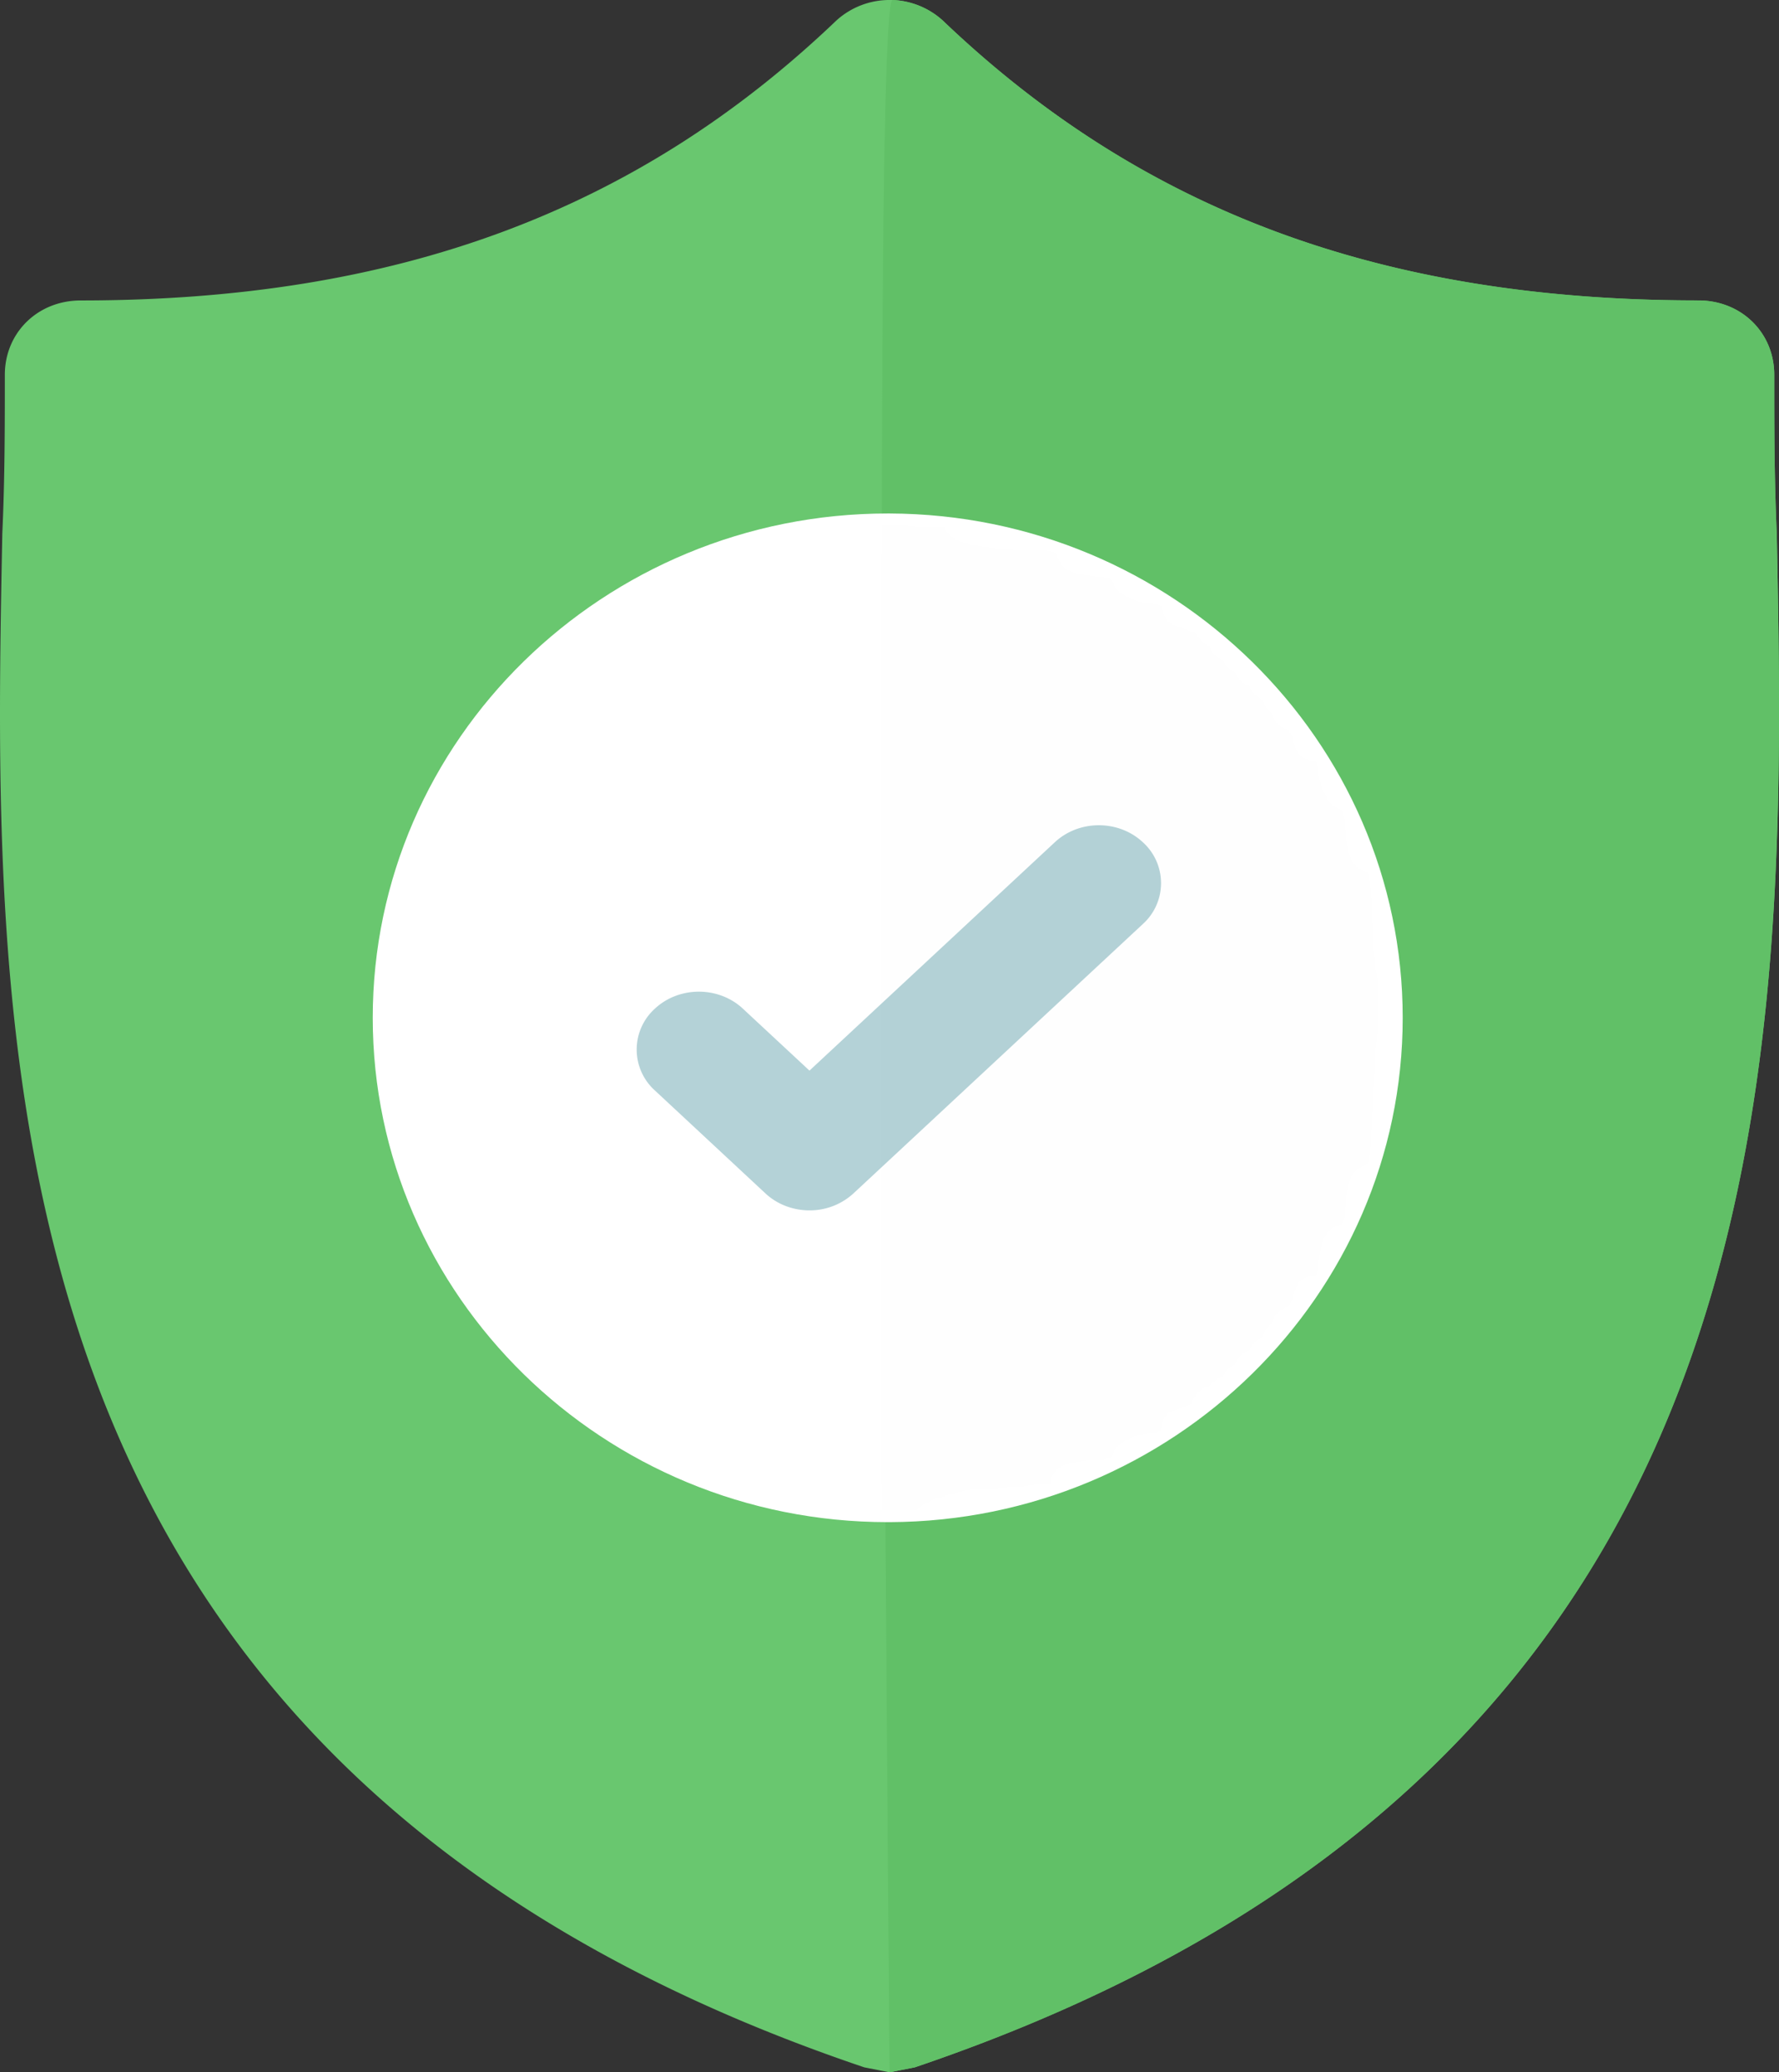 <svg xmlns="http://www.w3.org/2000/svg" xmlns:xlink="http://www.w3.org/1999/xlink" width="67" height="78" viewBox="0 0 67 78"><rect x="0" y="0" width="67" height="78" fill="#333333" stroke="none"/><defs><path id="a" d="M38.79 18.982c0 10.444-8.665 18.945-19.327 18.983h-.068C8.702 37.965 0 29.449 0 18.982 0 8.516 8.702 0 19.395 0h.068C30.125.037 38.79 8.539 38.79 18.982z"/></defs><g fill="none" fill-rule="evenodd"><path fill="#69C76F" fill-rule="nonzero" d="M66.916 20.077c-.095-2.052-.095-4.01-.095-5.97 0-1.585-1.238-2.798-2.856-2.798-11.9 0-20.944-3.357-28.464-10.54a2.982 2.982 0 00-3.999 0c-7.52 7.183-16.564 10.54-28.464 10.54-1.618 0-2.856 1.213-2.856 2.799 0 1.958 0 3.917-.095 5.97-.38 19.587-.952 46.45 32.463 57.735l.952.187.952-.187c33.319-11.286 32.843-38.055 32.462-57.736z"/><path fill="#61C067" fill-rule="nonzero" d="M66.916 20.075c-.095-2.052-.095-4.01-.095-5.97 0-1.585-1.238-2.798-2.856-2.798-11.9 0-20.944-3.358-28.464-10.54A2.985 2.985 0 0033.616 0c-.501-.02-.54 25.98-.114 77.998l.952-.187c33.319-11.286 32.843-38.055 32.462-57.736z"/><g transform="translate(14.038 19.327)"><mask id="b" fill="#fff"><use xlink:href="#a"/></mask><use fill="#FFF" fill-rule="nonzero" xlink:href="#a"/><path fill="#B4D2D7" fill-rule="nonzero" d="M29.002 15.454l-8.961 8.337-1.937 1.801a2.429 2.429 0 01-1.656.638c-.6 0-1.2-.212-1.658-.638l-4.163-3.874a2.072 2.072 0 010-3.081c.914-.851 2.397-.851 3.312 0l2.509 2.333 9.242-8.597c.915-.851 2.398-.851 3.312 0a2.072 2.072 0 010 3.081z" mask="url(#b)"/><path fill="#336F89" fill-rule="nonzero" d="M48.764 19.672c0 15.761-13.28 28.59-29.621 28.647V-8.973c16.341.056 29.62 12.885 29.62 28.645z" mask="url(#b)" opacity=".05"/></g></g></svg>